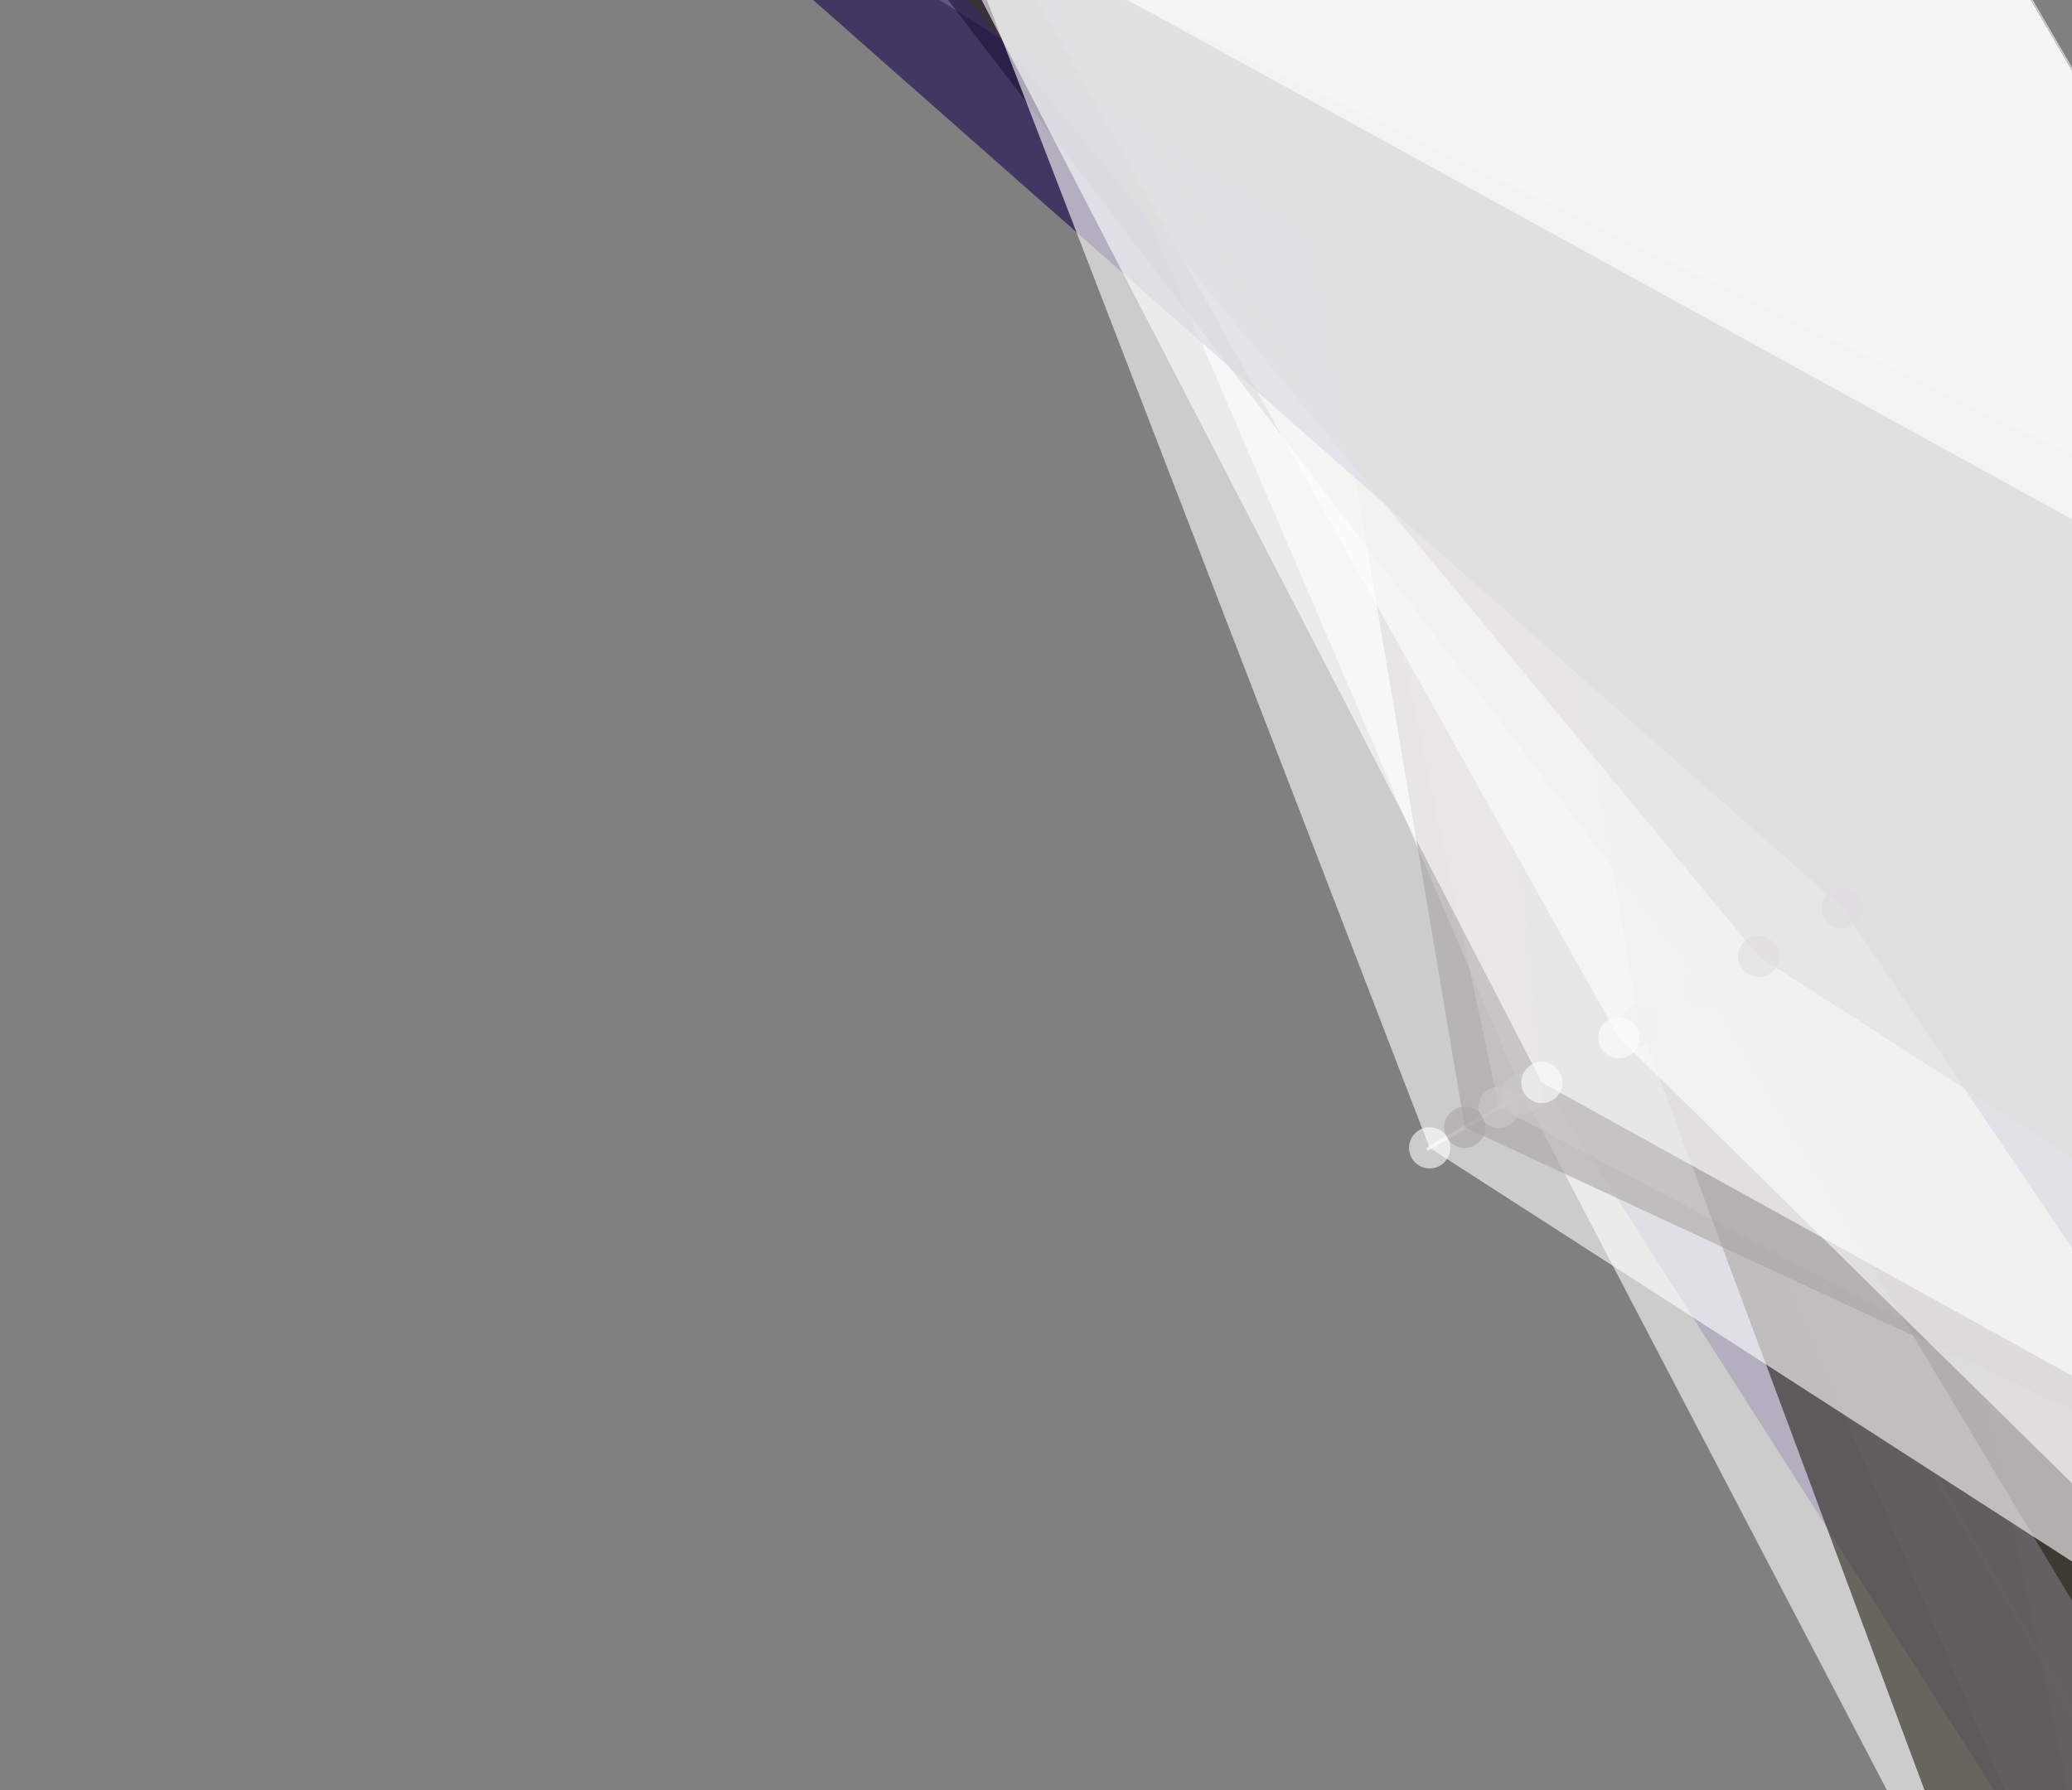 <svg width="589" height="509" viewBox="0 0 589 509" fill="none" xmlns="http://www.w3.org/2000/svg">
<rect x="0" y="0" width="589" height="509" fill="#808080" stroke="none"/>
<g clip-path="url(#clip0_11063_26518)">
<path d="M872 506.201L283.725 -504.161" stroke="#CCCCCC"/>
<path d="M804.422 545.548L216.147 -464.813" stroke="#CCCCCC"/>
<path d="M736.84 584.896L148.565 -425.465" stroke="#CCCCCC"/>
<path d="M669.262 624.244L80.987 -386.117" stroke="#CCCCCC"/>
<path d="M405.594 326.804L675.912 169.413" stroke="#CCCCCC"/>
<path d="M721.434 593.867L612.655 206.243L432.512 -139.83L254.802 -487.32L283.726 -504.161L479.818 -167.374L675.909 169.413L872.001 506.201L721.434 593.867Z" fill="#DCDCDC" fill-opacity="0.6"/>
<path d="M807.398 543.817L572.381 229.694L402.78 -122.517L80.991 -386.117L283.729 -504.16L479.821 -167.373L675.913 169.414L872.004 506.201L807.398 543.817Z" fill="#FAFAFA" fill-opacity="0.6"/>
<path d="M577.447 226.743C575.818 223.944 572.227 222.996 569.428 224.626C566.629 226.255 565.681 229.846 567.311 232.645C568.94 235.445 572.531 236.393 575.33 234.763C578.129 233.133 579.077 229.543 577.447 226.743Z" fill="#FAFAFA" fill-opacity="0.6"/>
<path d="M618.172 653.99L534.262 251.886L453.597 -152.107L107.749 -401.699L283.726 -504.161L479.817 -167.374L675.909 169.413L872.001 506.201L618.172 653.99Z" fill="white" fill-opacity="0.6"/>
<path d="M539.33 248.935C537.7 246.136 534.11 245.188 531.311 246.818C528.511 248.447 527.563 252.038 529.193 254.837C530.823 257.637 534.414 258.585 537.213 256.955C540.012 255.325 540.96 251.735 539.33 248.935Z" fill="white" fill-opacity="0.6"/>
<path d="M629.526 647.38L603.735 211.437L231.125 -22.574L98.288 -396.19L283.726 -504.16L479.818 -167.373L675.91 169.414L872.001 506.201L629.526 647.38Z" fill="white" fill-opacity="0.6"/>
<path d="M635.474 643.917L609.683 207.974L393.858 -117.323L21.248 -351.334L283.728 -504.161L479.819 -167.374L675.911 169.413L872.003 506.201L635.474 643.917Z" fill="white" fill-opacity="0.6"/>
<path d="M747.384 578.758L536.154 250.785L363.851 -99.853L213.173 -463.081L283.726 -504.16L479.817 -167.373L675.909 169.414L872.001 506.201L747.384 578.758Z" fill="#F0F5F3" fill-opacity="0.6"/>
<path d="M541.225 247.833C539.595 245.034 536.004 244.086 533.205 245.716C530.406 247.346 529.458 250.936 531.088 253.736C532.718 256.535 536.308 257.483 539.108 255.853C541.907 254.223 542.855 250.633 541.225 247.833Z" fill="#F0F5F3" fill-opacity="0.6"/>
<path d="M728.462 589.775L502.635 270.301L377.096 -107.565L226.148 -470.636L283.726 -504.161L479.817 -167.374L675.909 169.413L872.001 506.201L728.462 589.775Z" fill="#1a084fcc" fill-opacity="0.6"/>
<path d="M507.705 267.35C506.075 264.55 502.485 263.602 499.686 265.232C496.886 266.862 495.938 270.453 497.568 273.252C499.198 276.051 502.789 276.999 505.588 275.37C508.387 273.74 509.335 270.149 507.705 267.35Z" fill="#1a084fcc" fill-opacity="0.6"/>
<path d="M647.098 637.15L615.089 204.826L330.333 -80.336L232.097 -474.099L283.728 -504.161L479.819 -167.374L675.911 169.413L872.002 506.201L647.098 637.15Z" fill="white" fill-opacity="0.6"/>
<path d="M629.258 647.537L474.525 286.67L424.135 -134.951L159.112 -431.603L283.729 -504.16L479.82 -167.373L675.912 169.414L872.004 506.201L629.258 647.537Z" fill="#FBE8E7" fill-opacity="0.6"/>
<path d="M479.592 283.719C477.962 280.919 474.372 279.971 471.572 281.601C468.773 283.231 467.825 286.821 469.455 289.621C471.085 292.42 474.675 293.368 477.475 291.738C480.274 290.109 481.222 286.518 479.592 283.719Z" fill="#FBE8E7" fill-opacity="0.6"/>
<path d="M648.18 636.52L438.572 307.603L397.373 -119.369L201.281 -456.156L283.729 -504.161L479.82 -167.374L675.912 169.414L872.004 506.201L648.18 636.52Z" fill="#1a084fcc" fill-opacity="0.6"/>
<path d="M443.643 304.651C442.013 301.852 438.422 300.904 435.623 302.534C432.824 304.164 431.876 307.754 433.506 310.554C435.136 313.353 438.726 314.301 441.525 312.671C444.325 311.041 445.273 307.451 443.643 304.651Z" fill="#1a084fcc" fill-opacity="0.6"/>
<path d="M613.578 656.666L432.895 310.908L278.432 -50.117L274.537 -498.809L283.727 -504.16L479.819 -167.373L675.911 169.414L872.002 506.201L613.578 656.666Z" fill="white" fill-opacity="0.6"/>
<path d="M437.963 307.957C436.333 305.157 432.743 304.209 429.943 305.839C427.144 307.469 426.196 311.06 427.826 313.859C429.456 316.658 433.047 317.606 435.846 315.977C438.645 314.347 439.593 310.756 437.963 307.957Z" fill="white" fill-opacity="0.6"/>
<path d="M832.805 529.022L426.135 314.843L340.874 -86.475L270.75 -496.606L283.726 -504.16L479.817 -167.373L675.909 169.414L872.001 506.201L832.805 529.022Z" fill="white" fill-opacity="0.6"/>
<path d="M431.205 311.891C429.575 309.092 425.985 308.144 423.186 309.774C420.386 311.404 419.438 314.994 421.068 317.794C422.698 320.593 426.289 321.541 429.088 319.911C431.887 318.281 432.835 314.691 431.205 311.891Z" fill="white" fill-opacity="0.6"/>
<path d="M752.253 575.925L509.666 266.209L440.084 -144.237L106.67 -401.07L283.729 -504.161L479.82 -167.374L675.912 169.413L872.004 506.201L752.253 575.925Z" fill="#8CB3FF" fill-opacity="0.6"/>
<path d="M514.737 263.258C513.107 260.458 509.516 259.51 506.717 261.14C503.918 262.77 502.97 266.361 504.6 269.16C506.229 271.959 509.82 272.907 512.619 271.278C515.418 269.648 516.366 266.057 514.737 263.258Z" fill="#8CB3FF" fill-opacity="0.6"/>
<path d="M694.945 609.292L610.766 207.345L320.603 -74.67L99.912 -397.135L283.729 -504.16L479.821 -167.373L675.912 169.414L872.004 506.201L694.945 609.292Z" fill="#252117" fill-opacity="0.6"/>
<path d="M684.942 615.115L484.525 280.846L245.723 -31.073L66.932 -377.933L283.727 -504.16L479.819 -167.373L675.91 169.414L872.002 506.201L684.942 615.115Z" fill="#252117" fill-opacity="0.6"/>
<path d="M489.592 277.895C487.962 275.096 484.372 274.148 481.572 275.777C478.773 277.407 477.825 280.998 479.455 283.797C481.085 286.597 484.675 287.545 487.475 285.915C490.274 284.285 491.222 280.694 489.592 277.895Z" fill="#252117" fill-opacity="0.6"/>
<path d="M843.349 522.884L665.639 175.394L400.346 -121.101L127.213 -413.031L283.728 -504.16L479.819 -167.373L675.911 169.414L872.003 506.201L843.349 522.884Z" fill="#F9F9F9" fill-opacity="0.6"/>
<path d="M847.132 520.681L416.404 320.509L347.092 -90.095L71.797 -380.766L283.727 -504.16L479.818 -167.373L675.91 169.414L872.002 506.201L847.132 520.681Z" fill="#252117" fill-opacity="0.6"/>
<path d="M421.475 317.558C419.845 314.758 416.254 313.81 413.455 315.44C410.656 317.07 409.708 320.66 411.338 323.46C412.968 326.259 416.558 327.207 419.358 325.577C422.157 323.948 423.105 320.357 421.475 317.558Z" fill="#252117" fill-opacity="0.6"/>
<path d="M604.117 662.175L466.144 291.549L394.939 -117.953L108.291 -402.014L283.728 -504.161L479.819 -167.374L675.911 169.414L872.003 506.201L604.117 662.175Z" fill="#252117" fill-opacity="0.6"/>
<path d="M471.213 288.598C469.583 285.798 465.993 284.85 463.193 286.48C460.394 288.11 459.446 291.7 461.076 294.5C462.706 297.299 466.297 298.247 469.096 296.617C471.895 294.988 472.843 291.397 471.213 288.598Z" fill="#252117" fill-opacity="0.6"/>
<path d="M615.742 655.407L635.635 192.865L338.985 -85.373L89.1 -390.839L283.729 -504.161L479.821 -167.374L675.912 169.413L872.004 506.201L615.742 655.407Z" fill="#226AF5" fill-opacity="0.6"/>
<path d="M748.197 578.286L460.197 295.011L269.782 -45.081L232.368 -474.256L283.728 -504.16L479.82 -167.373L675.911 169.414L872.003 506.201L748.197 578.286Z" fill="#F9F9F9" fill-opacity="0.6"/>
<path d="M465.268 292.06C463.638 289.261 460.047 288.313 457.248 289.943C454.449 291.572 453.501 295.163 455.131 297.962C456.761 300.762 460.351 301.71 463.15 300.08C465.95 298.45 466.898 294.86 465.268 292.06Z" fill="#F9F9F9" fill-opacity="0.6"/>
<path d="M741.98 581.905L523.722 258.024L215.719 -13.603L21.52 -351.491L283.728 -504.161L479.82 -167.374L675.912 169.413L872.003 506.201L741.98 581.905Z" fill="#1a084fcc" fill-opacity="0.6"/>
<path d="M528.791 255.073C527.161 252.274 523.571 251.326 520.772 252.956C517.972 254.586 517.024 258.176 518.654 260.976C520.284 263.775 523.875 264.723 526.674 263.093C529.473 261.463 530.421 257.873 528.791 255.073Z" fill="#1a084fcc" fill-opacity="0.6"/>
<path d="M658.72 630.382L674.287 170.358L250.047 -33.591L209.929 -461.193L283.726 -504.16L479.818 -167.373L675.909 169.414L872.001 506.201L658.72 630.382Z" fill="white" fill-opacity="0.6"/>
<path d="M867.948 508.561L499.934 271.875L248.157 -32.49L77.204 -383.914L283.728 -504.16L479.819 -167.373L675.911 169.414L872.003 506.201L867.948 508.561Z" fill="#383429" fill-opacity="0.6"/>
<path d="M505.002 268.924C503.372 266.124 499.782 265.176 496.982 266.806C494.183 268.436 493.235 272.027 494.865 274.826C496.495 277.625 500.086 278.573 502.885 276.944C505.684 275.314 506.632 271.723 505.002 268.924Z" fill="#383429" fill-opacity="0.6"/>
<path d="M795.774 550.585L652.935 182.792L254.645 -36.267L203.173 -457.258L283.728 -504.16L479.82 -167.373L675.912 169.414L872.003 506.201L795.774 550.585Z" fill="white" fill-opacity="0.6"/>
<path d="M774.148 563.176L406.404 326.332L264.376 -41.933L81.53 -386.432L283.728 -504.161L479.82 -167.374L675.912 169.413L872.003 506.201L774.148 563.176Z" fill="white" fill-opacity="0.6"/>
<path d="M411.475 323.381C409.845 320.582 406.254 319.633 403.455 321.263C400.656 322.893 399.708 326.484 401.338 329.283C402.968 332.082 406.558 333.031 409.358 331.401C412.157 329.771 413.105 326.18 411.475 323.381Z" fill="white" fill-opacity="0.6"/>
<path d="M835.511 527.448L438.303 307.76L258.971 -38.785L231.288 -473.627L283.729 -504.16L479.821 -167.373L675.913 169.414L872.004 506.201L835.511 527.448Z" fill="white" fill-opacity="0.6"/>
<path d="M443.373 304.809C441.743 302.01 438.153 301.061 435.354 302.691C432.554 304.321 431.606 307.912 433.236 310.711C434.866 313.51 438.457 314.459 441.256 312.829C444.055 311.199 445.003 307.608 443.373 304.809Z" fill="white" fill-opacity="0.6"/>
</g>
<defs>
<clipPath id="clip0_11063_26518">
<rect width="1306" height="391" fill="white" transform="translate(657.18 778.332) rotate(-120.21)"/>
</clipPath>
</defs>
</svg>
